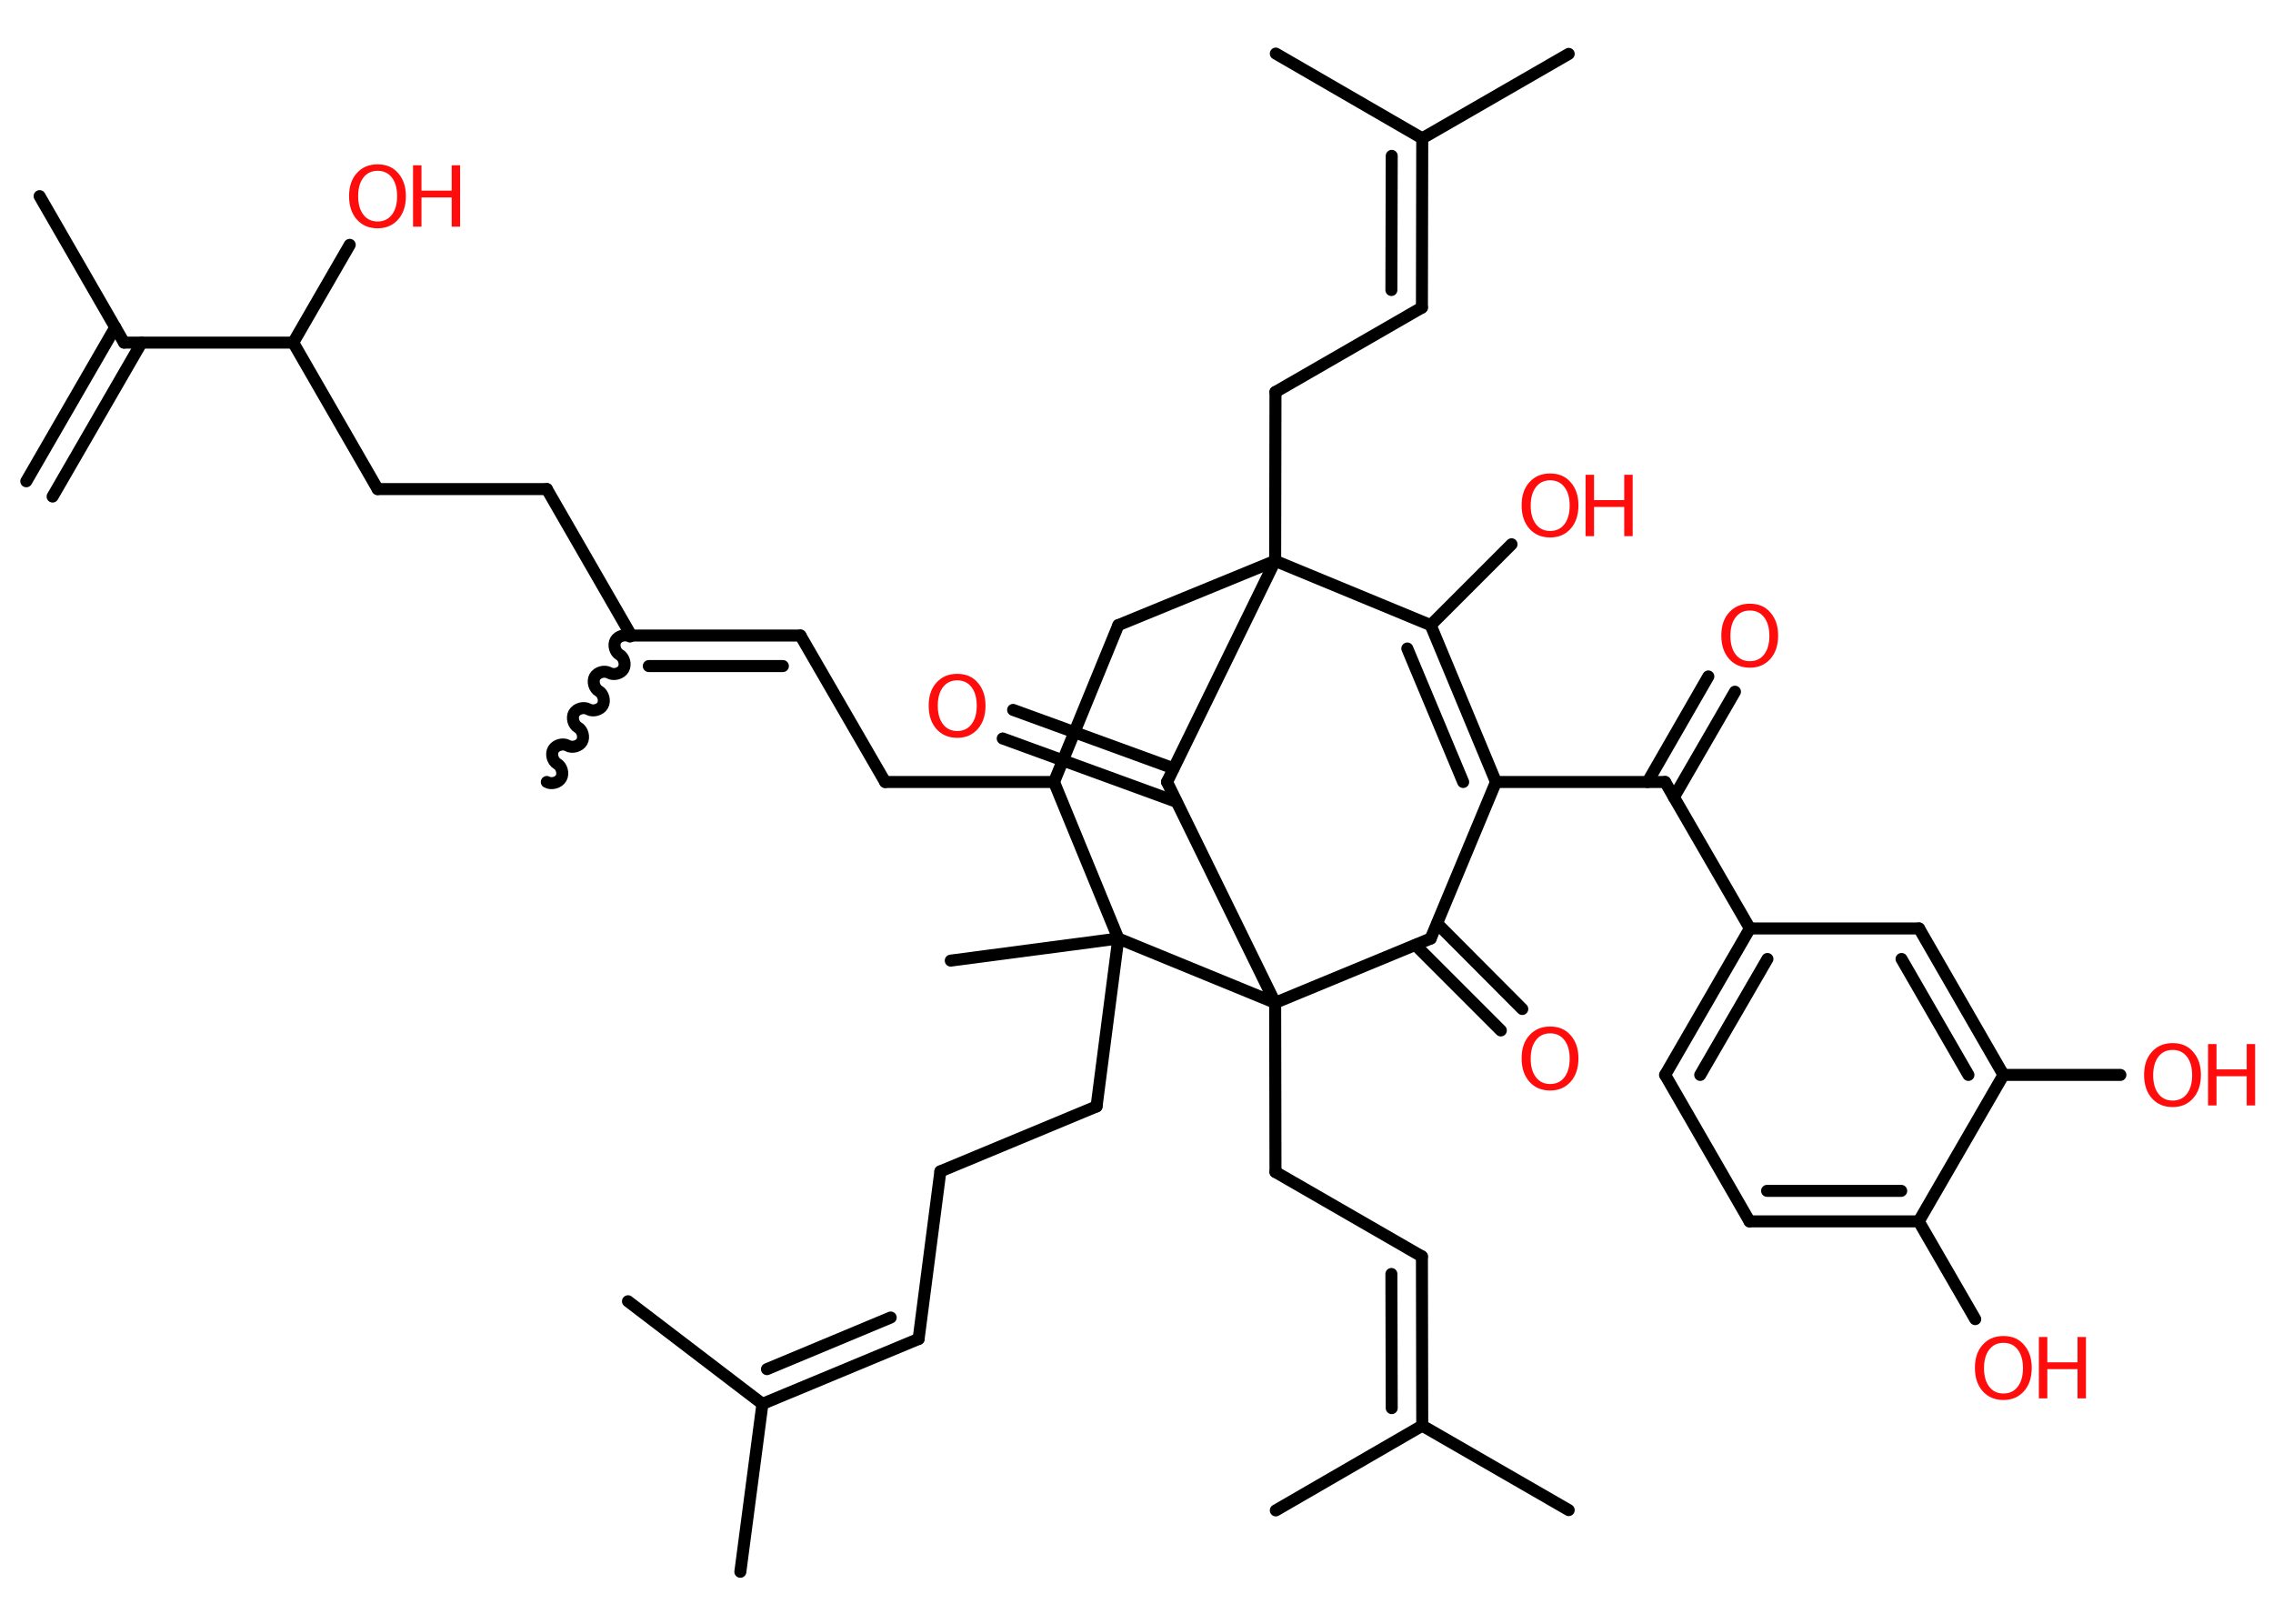 <?xml version='1.0' encoding='UTF-8'?>
<!DOCTYPE svg PUBLIC "-//W3C//DTD SVG 1.1//EN" "http://www.w3.org/Graphics/SVG/1.1/DTD/svg11.dtd">
<svg version='1.2' xmlns='http://www.w3.org/2000/svg' xmlns:xlink='http://www.w3.org/1999/xlink' width='70.0mm' height='50.0mm' viewBox='0 0 70.0 50.0'>
  <desc>Generated by the Chemistry Development Kit (http://github.com/cdk)</desc>
  <g stroke-linecap='round' stroke-linejoin='round' stroke='#000000' stroke-width='.37' fill='#FF0D0D'>
    <rect x='.0' y='.0' width='70.0' height='50.0' fill='#FFFFFF' stroke='none'/>
    <g id='mol1' class='mol'>
      <g id='mol1bnd1' class='bond'>
        <line x1='.81' y1='14.82' x2='3.55' y2='10.08'/>
        <line x1='1.62' y1='15.29' x2='4.36' y2='10.55'/>
      </g>
      <line id='mol1bnd2' class='bond' x1='3.82' y1='10.55' x2='1.22' y2='6.04'/>
      <line id='mol1bnd3' class='bond' x1='3.82' y1='10.55' x2='9.03' y2='10.55'/>
      <line id='mol1bnd4' class='bond' x1='9.03' y1='10.55' x2='10.77' y2='7.54'/>
      <line id='mol1bnd5' class='bond' x1='9.03' y1='10.55' x2='11.63' y2='15.06'/>
      <line id='mol1bnd6' class='bond' x1='11.63' y1='15.06' x2='16.84' y2='15.06'/>
      <line id='mol1bnd7' class='bond' x1='16.84' y1='15.06' x2='19.44' y2='19.57'/>
      <path id='mol1bnd8' class='bond' d='M16.84 24.08c.14 .08 .36 .02 .44 -.12c.08 -.14 .02 -.36 -.12 -.44c-.14 -.08 -.2 -.3 -.12 -.44c.08 -.14 .3 -.2 .44 -.12c.14 .08 .36 .02 .44 -.12c.08 -.14 .02 -.36 -.12 -.44c-.14 -.08 -.2 -.3 -.12 -.44c.08 -.14 .3 -.2 .44 -.12c.14 .08 .36 .02 .44 -.12c.08 -.14 .02 -.36 -.12 -.44c-.14 -.08 -.2 -.3 -.12 -.44c.08 -.14 .3 -.2 .44 -.12c.14 .08 .36 .02 .44 -.12c.08 -.14 .02 -.36 -.12 -.44c-.14 -.08 -.2 -.3 -.12 -.44c.08 -.14 .3 -.2 .44 -.12' fill='none' stroke='#000000' stroke-width='.37'/>
      <g id='mol1bnd9' class='bond'>
        <line x1='24.65' y1='19.57' x2='19.44' y2='19.57'/>
        <line x1='24.11' y1='20.51' x2='19.98' y2='20.51'/>
      </g>
      <line id='mol1bnd10' class='bond' x1='24.65' y1='19.57' x2='27.26' y2='24.08'/>
      <line id='mol1bnd11' class='bond' x1='27.26' y1='24.08' x2='32.46' y2='24.08'/>
      <line id='mol1bnd12' class='bond' x1='32.46' y1='24.08' x2='34.44' y2='19.25'/>
      <line id='mol1bnd13' class='bond' x1='34.44' y1='19.25' x2='39.27' y2='17.27'/>
      <line id='mol1bnd14' class='bond' x1='39.27' y1='17.27' x2='39.28' y2='12.07'/>
      <line id='mol1bnd15' class='bond' x1='39.28' y1='12.07' x2='43.79' y2='9.47'/>
      <g id='mol1bnd16' class='bond'>
        <line x1='43.79' y1='9.47' x2='43.8' y2='4.26'/>
        <line x1='42.85' y1='8.93' x2='42.86' y2='4.8'/>
      </g>
      <line id='mol1bnd17' class='bond' x1='43.8' y1='4.26' x2='48.31' y2='1.66'/>
      <line id='mol1bnd18' class='bond' x1='43.8' y1='4.26' x2='39.29' y2='1.65'/>
      <line id='mol1bnd19' class='bond' x1='39.27' y1='17.27' x2='35.94' y2='24.08'/>
      <g id='mol1bnd20' class='bond'>
        <line x1='36.23' y1='24.69' x2='30.88' y2='22.74'/>
        <line x1='36.14' y1='23.66' x2='31.2' y2='21.86'/>
      </g>
      <line id='mol1bnd21' class='bond' x1='35.94' y1='24.08' x2='39.27' y2='30.88'/>
      <line id='mol1bnd22' class='bond' x1='39.27' y1='30.88' x2='39.28' y2='36.09'/>
      <line id='mol1bnd23' class='bond' x1='39.28' y1='36.09' x2='43.79' y2='38.69'/>
      <g id='mol1bnd24' class='bond'>
        <line x1='43.79' y1='38.69' x2='43.8' y2='43.9'/>
        <line x1='42.85' y1='39.23' x2='42.86' y2='43.36'/>
      </g>
      <line id='mol1bnd25' class='bond' x1='43.8' y1='43.9' x2='48.31' y2='46.5'/>
      <line id='mol1bnd26' class='bond' x1='43.8' y1='43.9' x2='39.29' y2='46.51'/>
      <line id='mol1bnd27' class='bond' x1='39.27' y1='30.88' x2='44.06' y2='28.9'/>
      <g id='mol1bnd28' class='bond'>
        <line x1='44.26' y1='28.44' x2='46.88' y2='31.07'/>
        <line x1='43.59' y1='29.1' x2='46.22' y2='31.73'/>
      </g>
      <line id='mol1bnd29' class='bond' x1='44.06' y1='28.9' x2='46.07' y2='24.08'/>
      <line id='mol1bnd30' class='bond' x1='46.07' y1='24.08' x2='51.28' y2='24.08'/>
      <g id='mol1bnd31' class='bond'>
        <line x1='50.74' y1='24.08' x2='52.61' y2='20.83'/>
        <line x1='51.55' y1='24.55' x2='53.43' y2='21.3'/>
      </g>
      <line id='mol1bnd32' class='bond' x1='51.28' y1='24.08' x2='53.89' y2='28.59'/>
      <g id='mol1bnd33' class='bond'>
        <line x1='53.89' y1='28.59' x2='51.28' y2='33.1'/>
        <line x1='54.43' y1='29.53' x2='52.36' y2='33.1'/>
      </g>
      <line id='mol1bnd34' class='bond' x1='51.28' y1='33.1' x2='53.88' y2='37.61'/>
      <g id='mol1bnd35' class='bond'>
        <line x1='53.88' y1='37.61' x2='59.09' y2='37.61'/>
        <line x1='54.42' y1='36.67' x2='58.55' y2='36.67'/>
      </g>
      <line id='mol1bnd36' class='bond' x1='59.09' y1='37.61' x2='60.83' y2='40.62'/>
      <line id='mol1bnd37' class='bond' x1='59.09' y1='37.61' x2='61.7' y2='33.1'/>
      <line id='mol1bnd38' class='bond' x1='61.7' y1='33.1' x2='65.3' y2='33.1'/>
      <g id='mol1bnd39' class='bond'>
        <line x1='61.7' y1='33.1' x2='59.1' y2='28.59'/>
        <line x1='60.62' y1='33.1' x2='58.56' y2='29.53'/>
      </g>
      <line id='mol1bnd40' class='bond' x1='53.89' y1='28.59' x2='59.1' y2='28.59'/>
      <g id='mol1bnd41' class='bond'>
        <line x1='46.07' y1='24.08' x2='44.06' y2='19.25'/>
        <line x1='45.06' y1='24.08' x2='43.34' y2='19.97'/>
      </g>
      <line id='mol1bnd42' class='bond' x1='39.27' y1='17.27' x2='44.06' y2='19.25'/>
      <line id='mol1bnd43' class='bond' x1='44.06' y1='19.25' x2='46.55' y2='16.76'/>
      <line id='mol1bnd44' class='bond' x1='39.27' y1='30.88' x2='34.44' y2='28.9'/>
      <line id='mol1bnd45' class='bond' x1='32.46' y1='24.08' x2='34.44' y2='28.9'/>
      <line id='mol1bnd46' class='bond' x1='34.44' y1='28.9' x2='29.28' y2='29.58'/>
      <line id='mol1bnd47' class='bond' x1='34.44' y1='28.9' x2='33.77' y2='34.07'/>
      <line id='mol1bnd48' class='bond' x1='33.77' y1='34.07' x2='28.96' y2='36.07'/>
      <line id='mol1bnd49' class='bond' x1='28.96' y1='36.07' x2='28.29' y2='41.23'/>
      <g id='mol1bnd50' class='bond'>
        <line x1='28.29' y1='41.23' x2='23.48' y2='43.23'/>
        <line x1='27.43' y1='40.57' x2='23.62' y2='42.16'/>
      </g>
      <line id='mol1bnd51' class='bond' x1='23.48' y1='43.23' x2='22.8' y2='48.4'/>
      <line id='mol1bnd52' class='bond' x1='23.48' y1='43.23' x2='19.34' y2='40.07'/>
      <g id='mol1atm5' class='atom'>
        <path d='M11.63 5.26q-.28 .0 -.44 .21q-.16 .21 -.16 .57q.0 .36 .16 .57q.16 .21 .44 .21q.28 .0 .44 -.21q.16 -.21 .16 -.57q.0 -.36 -.16 -.57q-.16 -.21 -.44 -.21zM11.63 5.06q.4 .0 .63 .27q.24 .27 .24 .71q.0 .45 -.24 .72q-.24 .27 -.63 .27q-.4 .0 -.64 -.27q-.24 -.27 -.24 -.72q.0 -.45 .24 -.71q.24 -.27 .64 -.27z' stroke='none'/>
        <path d='M12.72 5.09h.26v.78h.93v-.78h.26v1.89h-.26v-.9h-.93v.9h-.26v-1.89z' stroke='none'/>
      </g>
      <path id='mol1atm21' class='atom' d='M29.48 20.95q-.28 .0 -.44 .21q-.16 .21 -.16 .57q.0 .36 .16 .57q.16 .21 .44 .21q.28 .0 .44 -.21q.16 -.21 .16 -.57q.0 -.36 -.16 -.57q-.16 -.21 -.44 -.21zM29.48 20.75q.4 .0 .63 .27q.24 .27 .24 .71q.0 .45 -.24 .72q-.24 .27 -.63 .27q-.4 .0 -.64 -.27q-.24 -.27 -.24 -.72q.0 -.45 .24 -.71q.24 -.27 .64 -.27z' stroke='none'/>
      <path id='mol1atm29' class='atom' d='M47.74 31.82q-.28 .0 -.44 .21q-.16 .21 -.16 .57q.0 .36 .16 .57q.16 .21 .44 .21q.28 .0 .44 -.21q.16 -.21 .16 -.57q.0 -.36 -.16 -.57q-.16 -.21 -.44 -.21zM47.74 31.61q.4 .0 .63 .27q.24 .27 .24 .71q.0 .45 -.24 .72q-.24 .27 -.63 .27q-.4 .0 -.64 -.27q-.24 -.27 -.24 -.72q.0 -.45 .24 -.71q.24 -.27 .64 -.27z' stroke='none'/>
      <path id='mol1atm32' class='atom' d='M53.89 18.8q-.28 .0 -.44 .21q-.16 .21 -.16 .57q.0 .36 .16 .57q.16 .21 .44 .21q.28 .0 .44 -.21q.16 -.21 .16 -.57q.0 -.36 -.16 -.57q-.16 -.21 -.44 -.21zM53.89 18.59q.4 .0 .63 .27q.24 .27 .24 .71q.0 .45 -.24 .72q-.24 .27 -.63 .27q-.4 .0 -.64 -.27q-.24 -.27 -.24 -.72q.0 -.45 .24 -.71q.24 -.27 .64 -.27z' stroke='none'/>
      <g id='mol1atm37' class='atom'>
        <path d='M61.7 41.35q-.28 .0 -.44 .21q-.16 .21 -.16 .57q.0 .36 .16 .57q.16 .21 .44 .21q.28 .0 .44 -.21q.16 -.21 .16 -.57q.0 -.36 -.16 -.57q-.16 -.21 -.44 -.21zM61.7 41.14q.4 .0 .63 .27q.24 .27 .24 .71q.0 .45 -.24 .72q-.24 .27 -.63 .27q-.4 .0 -.64 -.27q-.24 -.27 -.24 -.72q.0 -.45 .24 -.71q.24 -.27 .64 -.27z' stroke='none'/>
        <path d='M62.79 41.17h.26v.78h.93v-.78h.26v1.89h-.26v-.9h-.93v.9h-.26v-1.89z' stroke='none'/>
      </g>
      <g id='mol1atm39' class='atom'>
        <path d='M66.91 32.33q-.28 .0 -.44 .21q-.16 .21 -.16 .57q.0 .36 .16 .57q.16 .21 .44 .21q.28 .0 .44 -.21q.16 -.21 .16 -.57q.0 -.36 -.16 -.57q-.16 -.21 -.44 -.21zM66.91 32.12q.4 .0 .63 .27q.24 .27 .24 .71q.0 .45 -.24 .72q-.24 .27 -.63 .27q-.4 .0 -.64 -.27q-.24 -.27 -.24 -.72q.0 -.45 .24 -.71q.24 -.27 .64 -.27z' stroke='none'/>
        <path d='M68.0 32.15h.26v.78h.93v-.78h.26v1.89h-.26v-.9h-.93v.9h-.26v-1.89z' stroke='none'/>
      </g>
      <g id='mol1atm42' class='atom'>
        <path d='M47.74 14.79q-.28 .0 -.44 .21q-.16 .21 -.16 .57q.0 .36 .16 .57q.16 .21 .44 .21q.28 .0 .44 -.21q.16 -.21 .16 -.57q.0 -.36 -.16 -.57q-.16 -.21 -.44 -.21zM47.74 14.58q.4 .0 .63 .27q.24 .27 .24 .71q.0 .45 -.24 .72q-.24 .27 -.63 .27q-.4 .0 -.64 -.27q-.24 -.27 -.24 -.72q.0 -.45 .24 -.71q.24 -.27 .64 -.27z' stroke='none'/>
        <path d='M48.83 14.62h.26v.78h.93v-.78h.26v1.89h-.26v-.9h-.93v.9h-.26v-1.89z' stroke='none'/>
      </g>
    </g>
  </g>
</svg>
